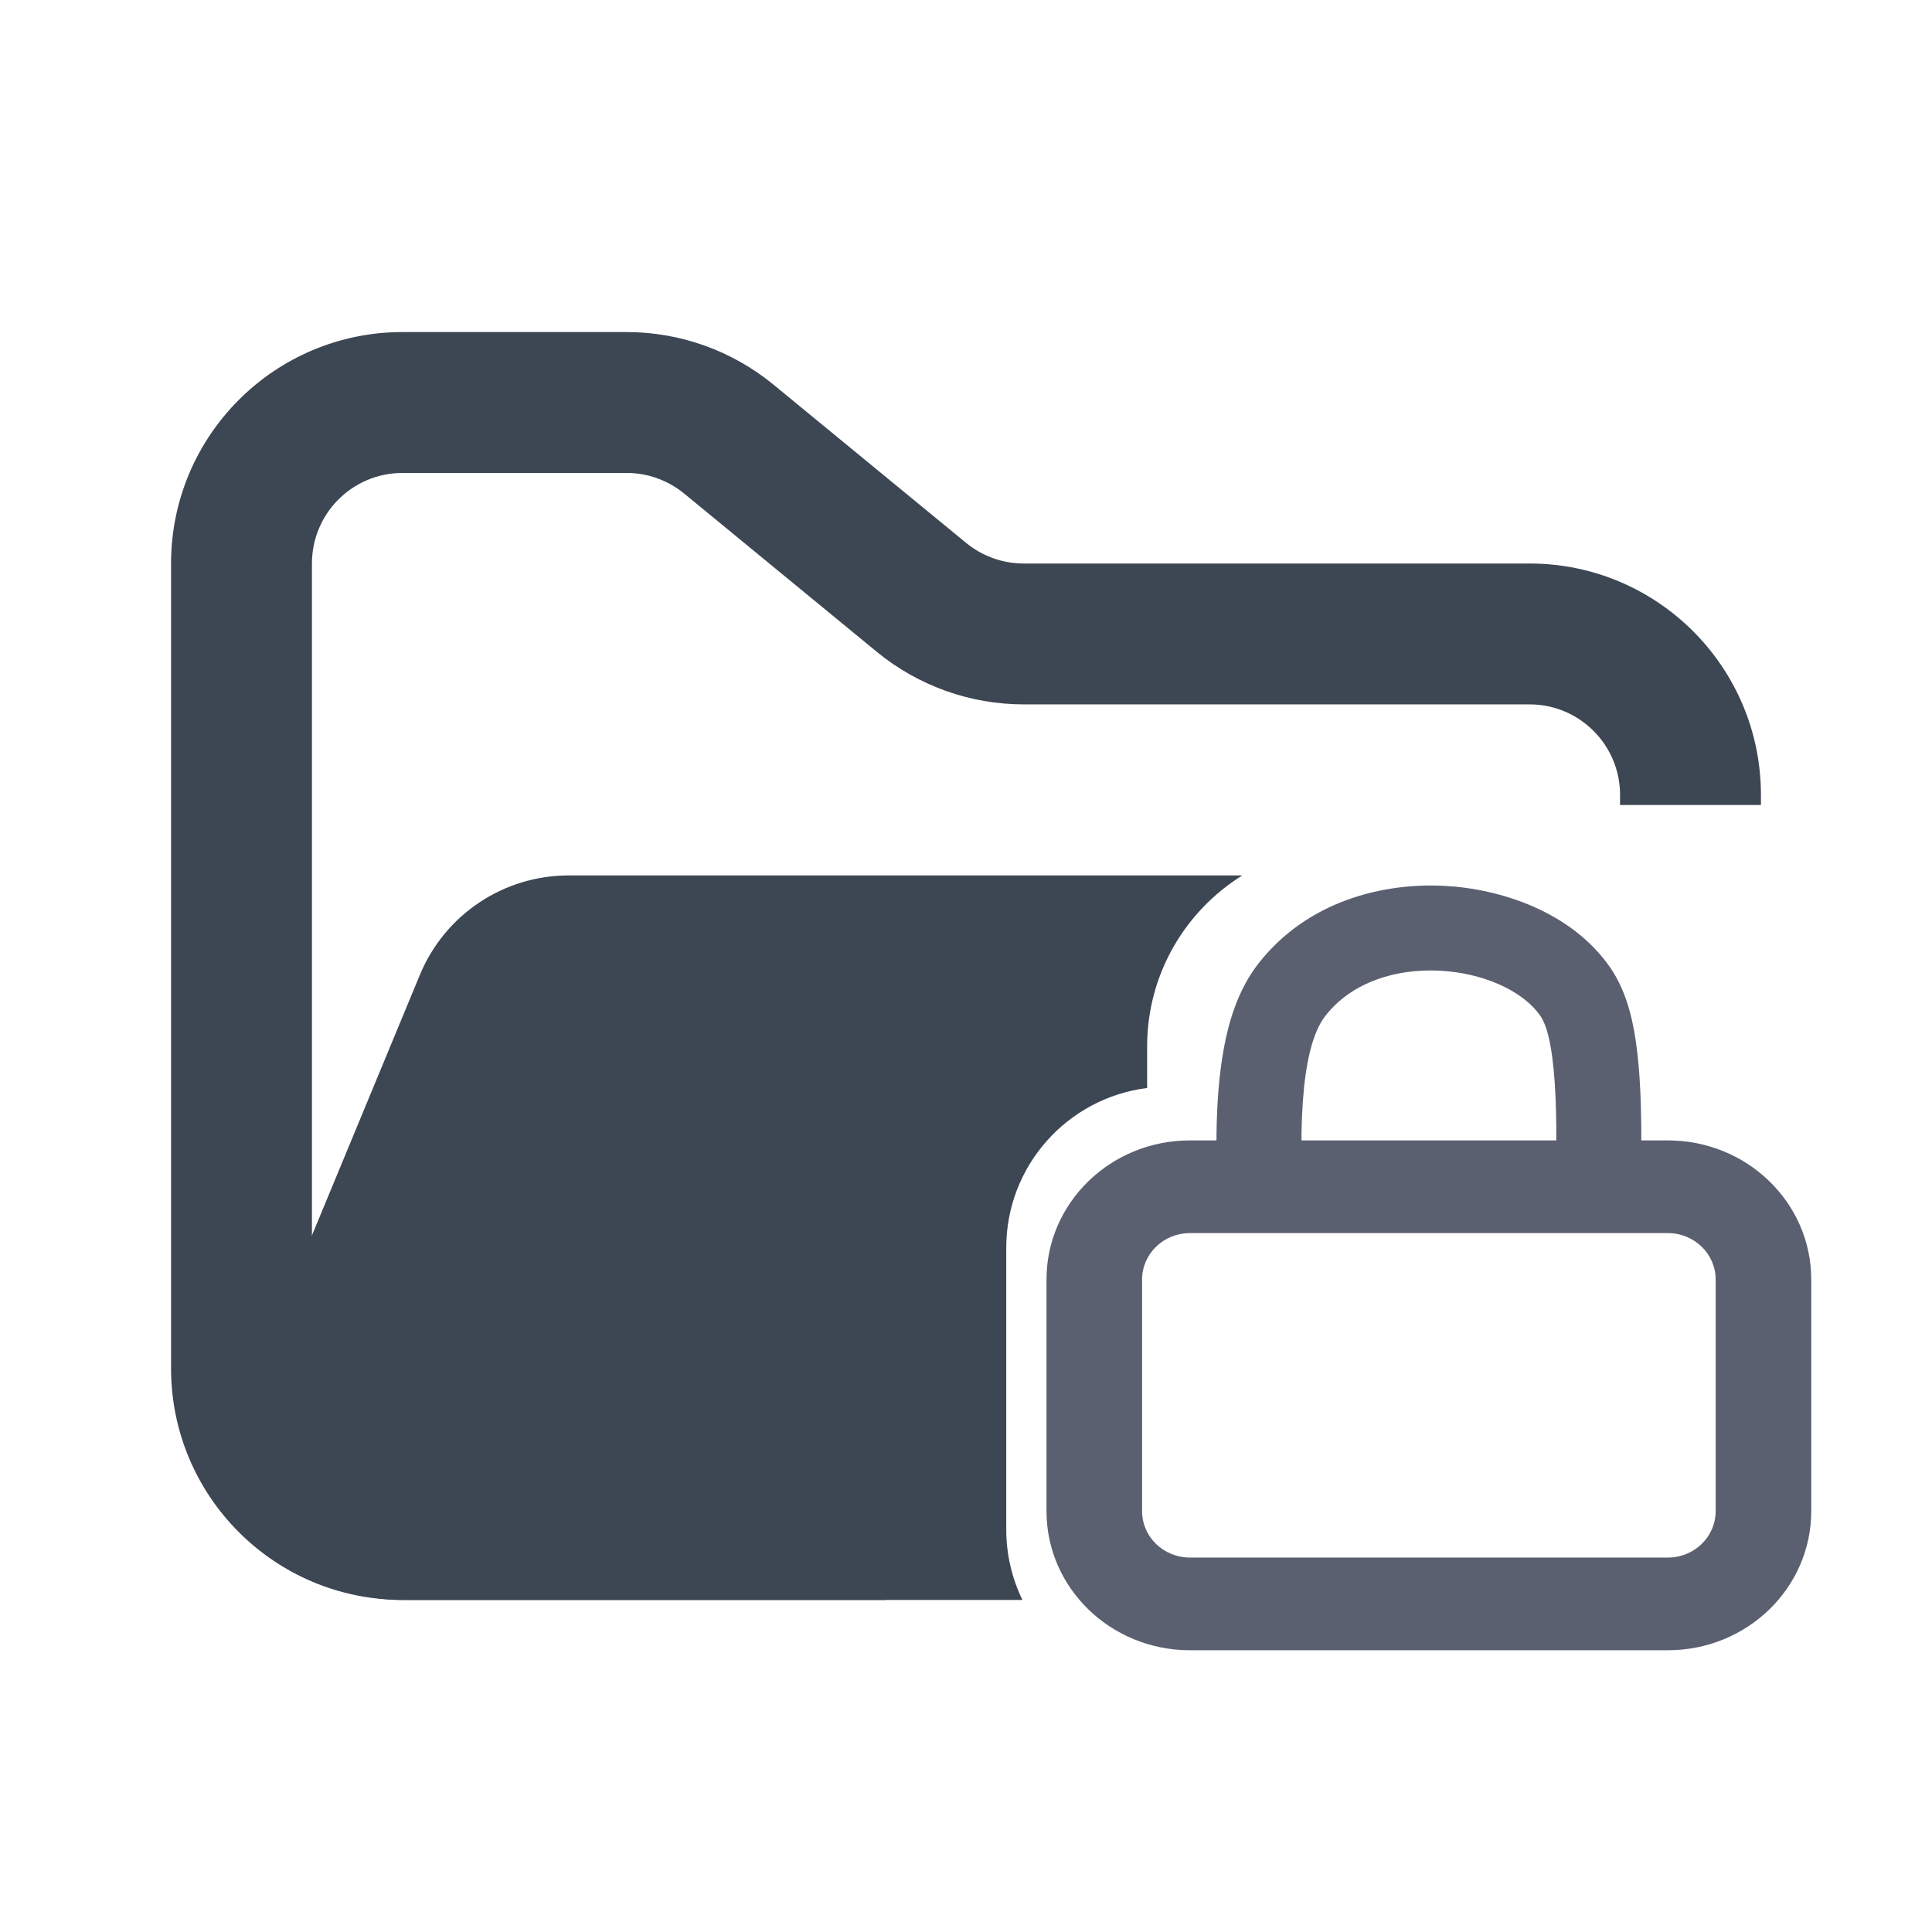 <svg width="48" height="48" viewBox="0 0 48 48" fill="none" xmlns="http://www.w3.org/2000/svg">
<path fill-rule="evenodd" clip-rule="evenodd" d="M10 8.25C6.824 8.25 4.25 10.824 4.25 14V34C4.25 37.176 6.824 39.75 10 39.75H22V36.25H10C8.757 36.25 7.75 35.243 7.75 34V14C7.75 12.757 8.757 11.75 10 11.75H15.568C16.089 11.75 16.593 11.931 16.996 12.261L21.782 16.193C22.811 17.038 24.101 17.5 25.432 17.5H38C39.243 17.5 40.25 18.507 40.25 19.75V20H43.75V19.75C43.75 16.574 41.176 14 38 14H25.432C24.911 14 24.407 13.819 24.004 13.489L19.218 9.557C18.189 8.712 16.899 8.25 15.568 8.25H10Z" fill="#3D4653"/>
<path fill-rule="evenodd" clip-rule="evenodd" d="M30.865 21.75C29.445 22.632 28.5 24.206 28.5 26V27.031C26.527 27.277 25 28.96 25 31V38C25 38.628 25.145 39.221 25.402 39.75H9.986C7.135 39.75 5.2 36.853 6.29 34.219L10.432 24.22C11.051 22.725 12.509 21.75 14.127 21.75L15.182 21.75H21.704L30.865 21.75Z" fill="#3D4653"/>
<path fill-rule="evenodd" clip-rule="evenodd" d="M29.562 28.333H41.438C43.405 28.333 45 29.88 45 31.788V37.545C45 39.453 43.405 41 41.438 41H29.562C27.595 41 26 39.453 26 37.545V31.788C26 29.88 27.595 28.333 29.562 28.333ZM29.562 30.636C28.907 30.636 28.375 31.152 28.375 31.788V37.545C28.375 38.182 28.907 38.697 29.562 38.697H41.438C42.093 38.697 42.625 38.182 42.625 37.545V31.788C42.625 31.152 42.093 30.636 41.438 30.636H29.562Z" fill="#5B6071"/>
<path fill-rule="evenodd" clip-rule="evenodd" d="M40.006 24.039C39.041 22.646 37.274 22.079 35.873 22.008C34.394 21.933 32.494 22.363 31.262 23.943C30.74 24.613 30.52 25.429 30.407 26.041C30.283 26.706 30.235 27.434 30.224 28.139C30.213 28.891 30.245 29.682 30.298 30.444H32.415C32.26 28.344 32.275 26.078 32.927 25.241C34.263 23.527 37.38 23.956 38.271 25.241C38.717 25.885 38.716 28.246 38.604 30.444H40.718C40.759 29.601 40.785 28.727 40.776 27.922C40.768 27.252 40.737 26.58 40.658 25.991C40.595 25.519 40.46 24.695 40.006 24.039Z" fill="#5B6071"/>
</svg>
